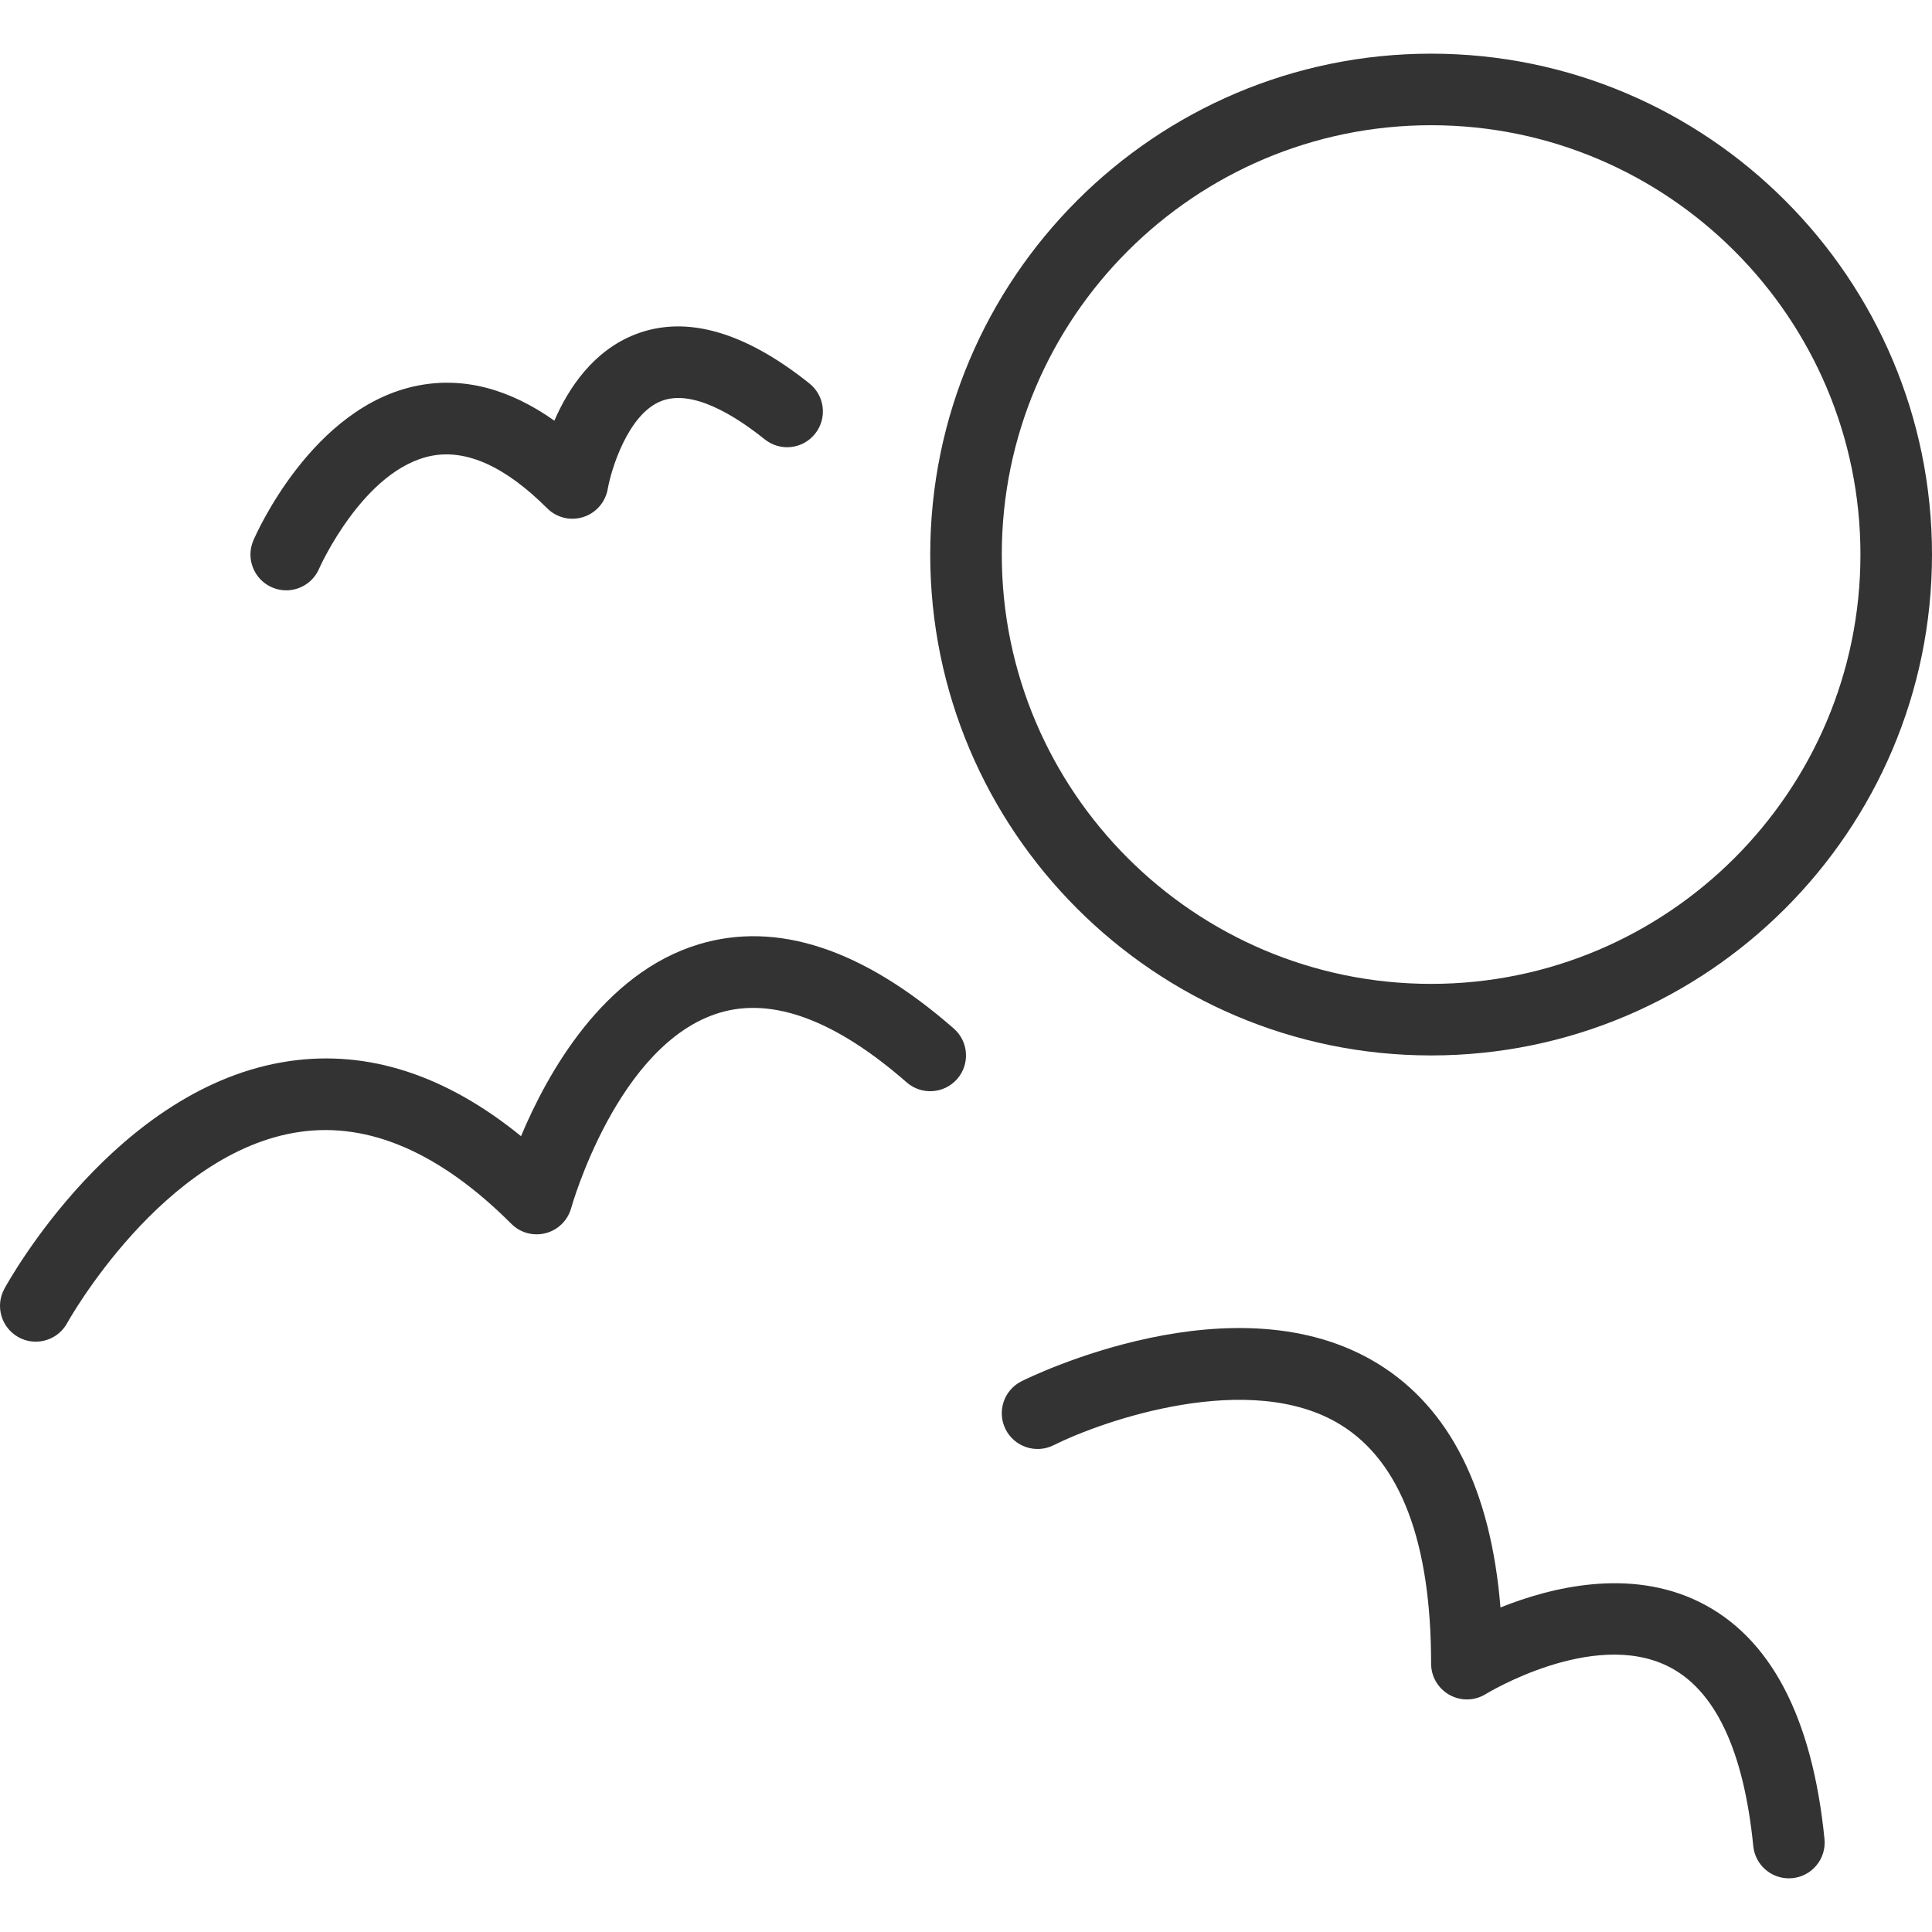 <?xml version="1.0" encoding="iso-8859-1"?>
<!-- Generator: Adobe Illustrator 19.0.0, SVG Export Plug-In . SVG Version: 6.00 Build 0)  -->
<svg xmlns="http://www.w3.org/2000/svg" xmlns:xlink="http://www.w3.org/1999/xlink" version="1.1" id="Layer_1" x="0px" y="0px" viewBox="0 0 512 512" style="enable-background:new 0 0 512 512;" xml:space="preserve" width="512px" height="512px">
<g>
	<g>
		<path d="M252.761,272.572c-24.074-21.069-46.787-28.592-67.564-22.329c-25.352,7.643-40.12,34.153-47.12,50.852    c-19.926-16.208-40.5-22.907-61.333-19.898c-45.777,6.588-74.388,58.148-75.583,60.338c-2.509,4.593-0.815,10.343,3.778,12.857    c1.445,0.787,3,1.162,4.537,1.162c3.352,0,6.602-1.783,8.324-4.926c0.25-0.454,25.352-45.486,61.703-50.671    c18.37-2.639,37.222,5.579,56.018,24.38c2.389,2.393,5.87,3.319,9.129,2.458c3.259-0.861,5.824-3.403,6.722-6.657    c0.12-0.435,12.305-43.639,39.342-51.75c14.065-4.222,30.741,1.986,49.565,18.453c3.926,3.44,9.907,3.051,13.379-0.889    C257.103,282.007,256.705,276.021,252.761,272.572z" fill="#333333"/>
	</g>
</g>
<g>
	<g>
		<path d="M214.52,101.633c-17.213-13.773-32.722-18.166-45.99-13.083c-11.241,4.296-17.852,14.259-21.62,22.93    c-12.009-8.491-24.102-11.634-36.065-9.315c-28.129,5.417-43.083,39.606-43.703,41.06c-2.065,4.815,0.167,10.389,4.982,12.449    c1.213,0.523,2.482,0.773,3.731,0.773c3.676,0,7.176-2.157,8.713-5.75c0.111-0.264,11.796-26.43,29.861-29.912    c9.259-1.773,19.555,2.903,30.574,13.917c2.509,2.505,6.204,3.398,9.574,2.319c3.37-1.069,5.87-3.949,6.482-7.435    c0.861-4.977,5.333-19.949,14.278-23.338c8.204-3.125,19.389,3.829,27.333,10.19c4.111,3.287,10.055,2.611,13.333-1.481    C219.27,110.869,218.604,104.901,214.52,101.633z" fill="#333333"/>
	</g>
</g>
<g>
	<g>
		<path d="M483.509,487.353c-3.25-32.477-14.426-53.625-33.222-62.847c-18.435-9.046-39.259-3.88-52.648,1.491    c-2.537-31.134-13.389-52.805-32.361-64.527c-37.768-23.347-92.24,3.426-94.555,4.569c-4.685,2.343-6.583,8.037-4.241,12.722    c2.352,4.681,8.037,6.574,12.722,4.241c13.046-6.528,52.185-20.204,76.101-5.403c15.898,9.819,23.954,31.115,23.954,63.291    c0,3.44,1.87,6.602,4.88,8.278c3.018,1.69,6.704,1.579,9.611-0.227c0.278-0.176,28.278-17.236,48.231-7.389    c12.491,6.162,20.111,22.204,22.657,47.69c0.491,4.889,4.611,8.537,9.426,8.537c0.315,0,0.63-0.014,0.954-0.046    C480.232,497.209,484.028,492.566,483.509,487.353z" fill="#333333"/>
	</g>
</g>
<g>
	<g>
		<path d="M379.26,14.222c-73.194,0-132.74,59.546-132.74,132.74s59.546,132.74,132.74,132.74S512,220.155,512,146.961    S452.454,14.222,379.26,14.222z M379.26,260.738c-62.74,0-113.777-51.041-113.777-113.777S316.52,33.184,379.26,33.184    c62.74,0,113.777,51.041,113.777,113.777S442.001,260.738,379.26,260.738z" fill="#333333"/>
	</g>
</g>
<g>
</g>
<g>
</g>
<g>
</g>
<g>
</g>
<g>
</g>
<g>
</g>
<g>
</g>
<g>
</g>
<g>
</g>
<g>
</g>
<g>
</g>
<g>
</g>
<g>
</g>
<g>
</g>
<g>
</g>
</svg>
